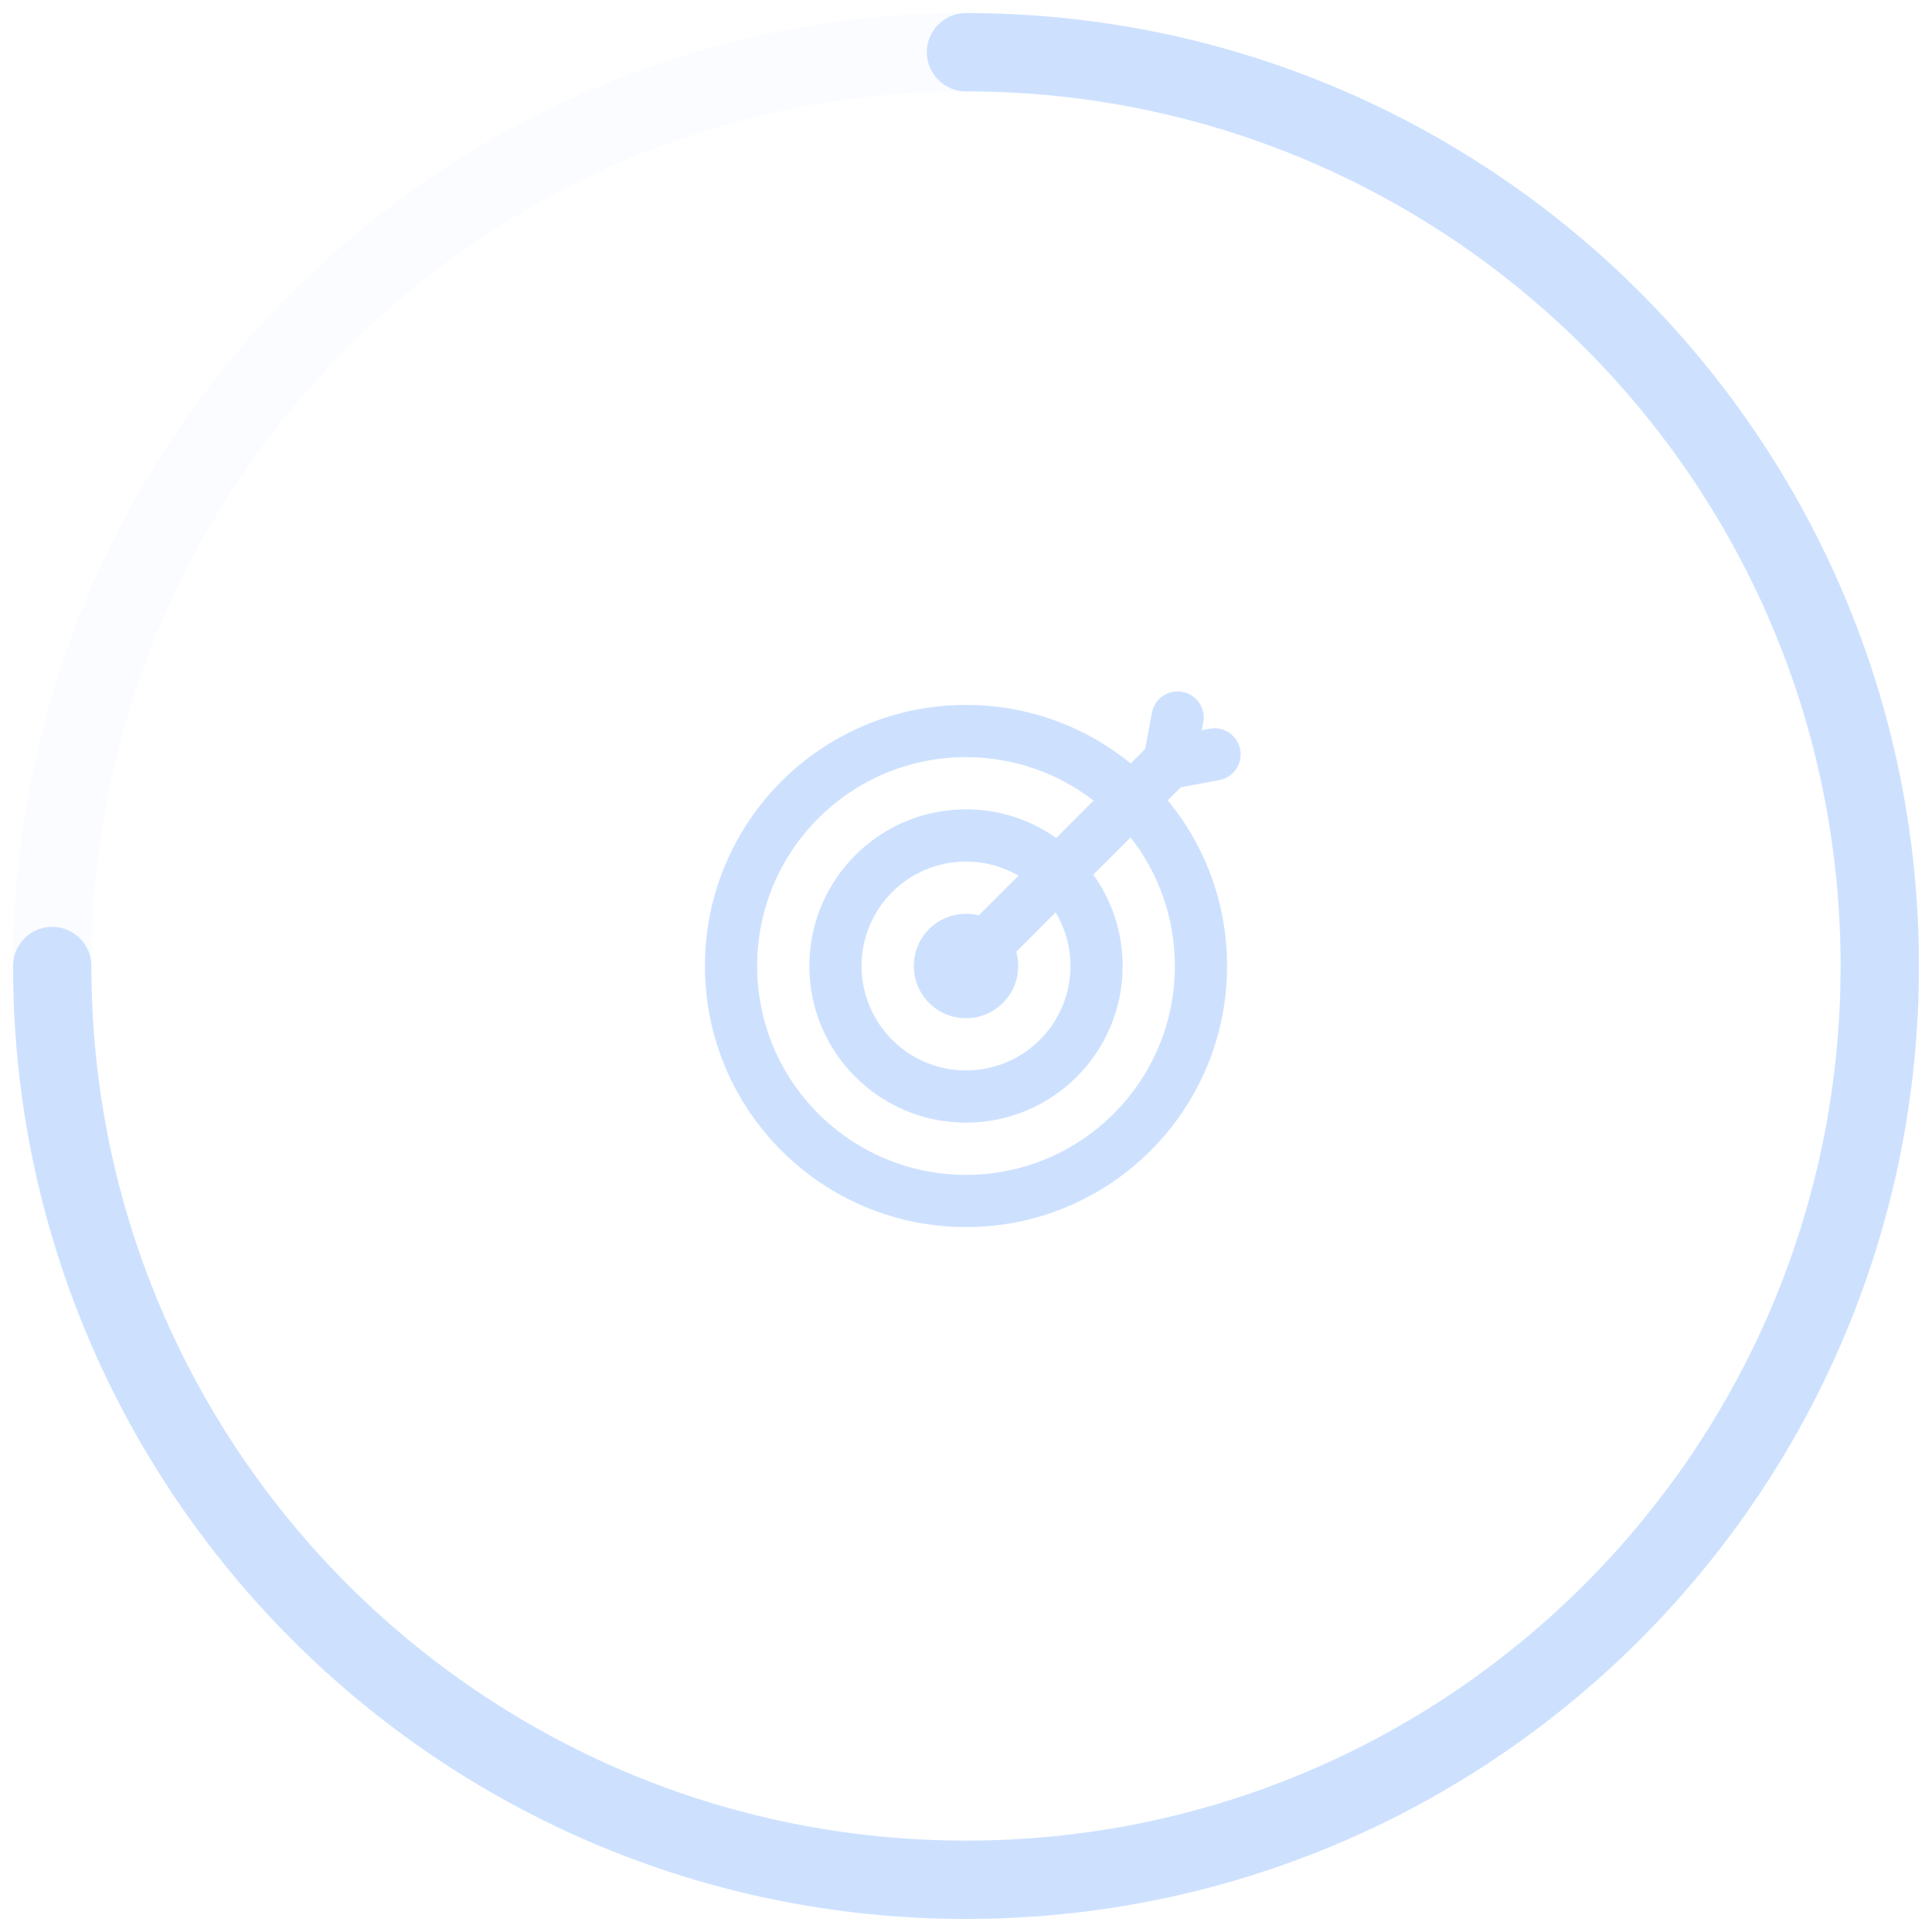 <svg width="74" height="74" viewBox="0 0 74 74" fill="none" xmlns="http://www.w3.org/2000/svg">
<path opacity="0.1" fill-rule="evenodd" clip-rule="evenodd" d="M37 72C56.33 72 72 56.33 72 37C72 17.67 56.33 2 37 2C17.67 2 2 17.67 2 37C2 56.33 17.67 72 37 72Z" stroke="#CDE1FF" stroke-width="3"/>
<path fill-rule="evenodd" clip-rule="evenodd" d="M44.727 30.652C46.147 32.379 47 34.59 47 37C47 42.523 42.523 47 37 47C31.477 47 27 42.523 27 37C27 31.477 31.477 27 37 27C39.392 27 41.589 27.84 43.31 29.241L43.86 28.691L44.122 27.296C44.224 26.753 44.747 26.396 45.29 26.498C45.832 26.6 46.19 27.122 46.088 27.665L46.031 27.969L46.335 27.912C46.878 27.81 47.4 28.168 47.502 28.71C47.604 29.253 47.247 29.776 46.704 29.878L45.224 30.156L44.727 30.652ZM41.886 30.665C40.535 29.621 38.84 29 37 29C32.582 29 29 32.582 29 37C29 41.418 32.582 45 37 45C41.418 45 45 41.418 45 37C45 35.142 44.367 33.433 43.305 32.075L41.876 33.503C42.584 34.488 43 35.695 43 37C43 40.314 40.314 43 37 43C33.686 43 31 40.314 31 37C31 33.686 33.686 31 37 31C38.287 31 39.479 31.405 40.456 32.095L41.886 30.665ZM39.01 33.541C38.419 33.197 37.733 33 37 33C34.791 33 33 34.791 33 37C33 39.209 34.791 41 37 41C39.209 41 41 39.209 41 37C41 36.249 40.793 35.547 40.433 34.946L38.925 36.455C38.974 36.628 39 36.811 39 37C39 38.105 38.105 39 37 39C35.895 39 35 38.105 35 37C35 35.895 35.895 35 37 35C37.169 35 37.334 35.021 37.49 35.061L39.01 33.541Z" fill="#CDE1FF"/>
<path d="M2 37C2 56.33 17.67 72 37 72V72C56.33 72 72 56.33 72 37C72 17.67 56.33 2 37 2" stroke="#CDE1FF" stroke-width="3" stroke-linecap="round" stroke-linejoin="round"/>
</svg>
